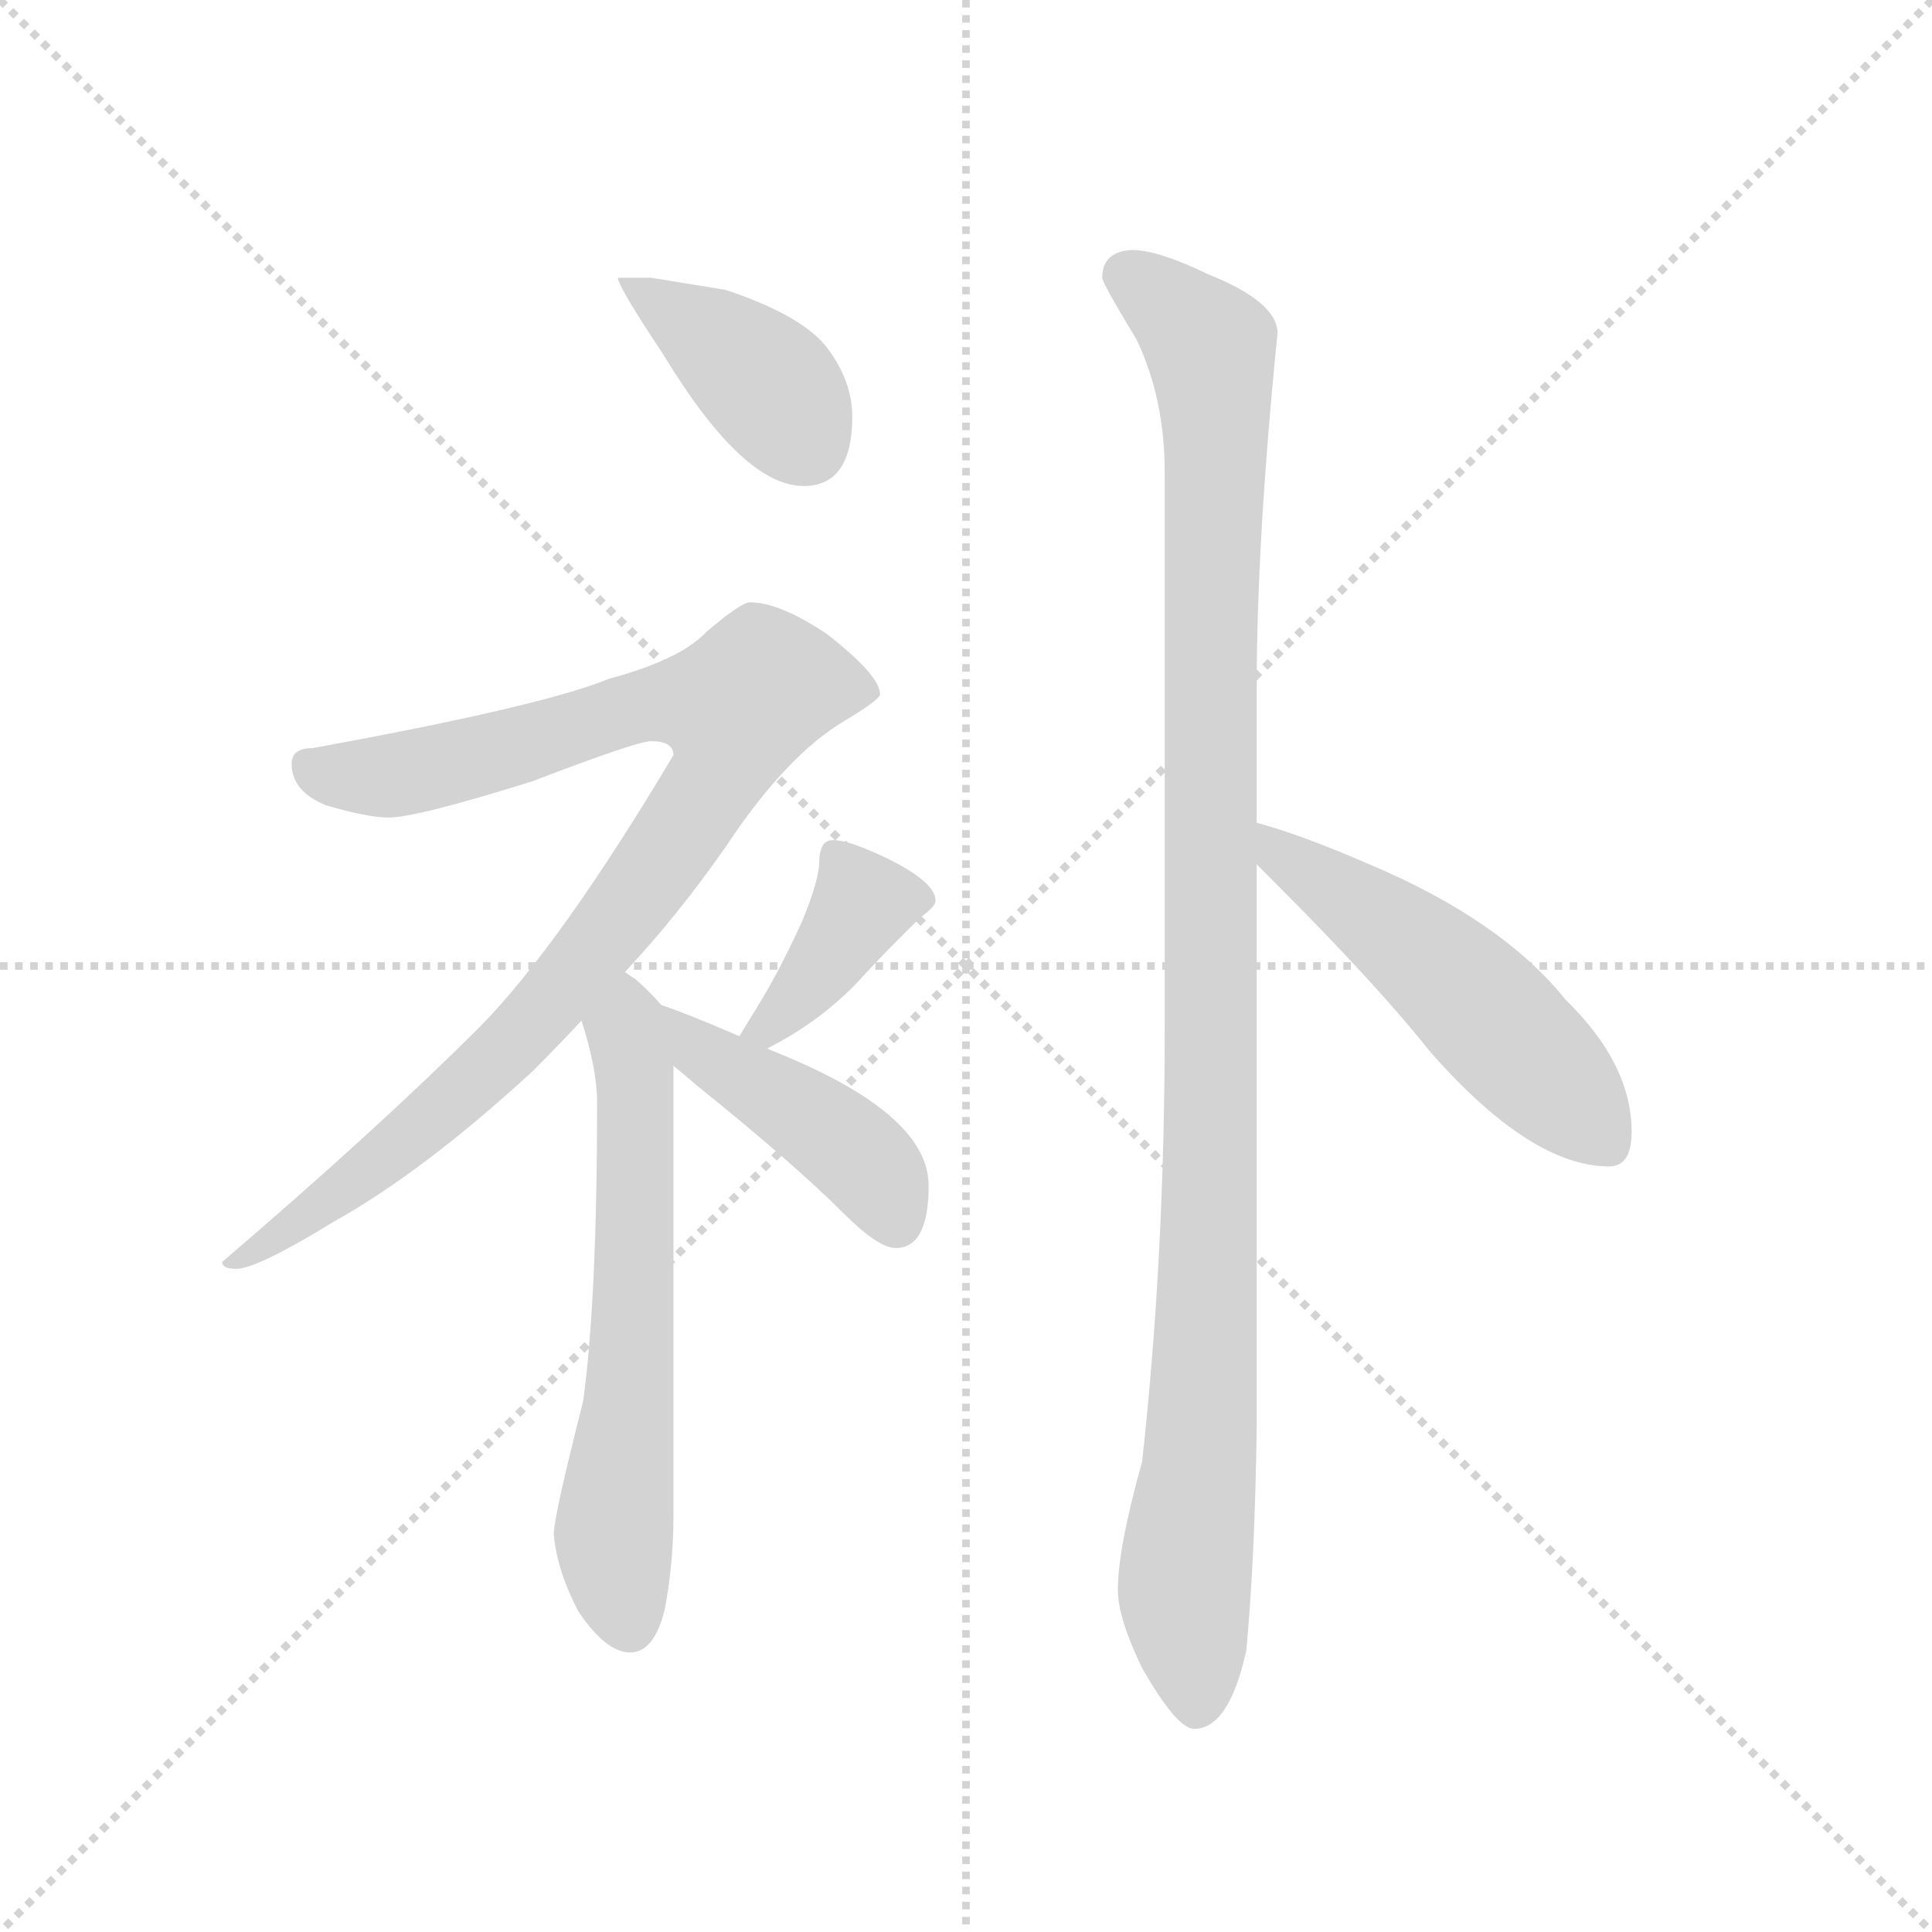 <svg version="1.1" viewBox="0 0 1024 1024" xmlns="http://www.w3.org/2000/svg">
  <g stroke="lightgray" stroke-dasharray="1,1" stroke-width="1" transform="scale(4, 4)">
    <line x1="0" y1="0" x2="256" y2="256"></line>
    <line x1="256" y1="0" x2="0" y2="256"></line>
    <line x1="128" y1="0" x2="128" y2="256"></line>
    <line x1="0" y1="128" x2="256" y2="128"></line>
  </g>
  <g transform="scale(0.92, -0.92) translate(60, -850)">
    <style type="text/css">
      
        @keyframes keyframes0 {
          from {
            stroke: blue;
            stroke-dashoffset: 398;
            stroke-width: 128;
          }
          56% {
            animation-timing-function: step-end;
            stroke: blue;
            stroke-dashoffset: 0;
            stroke-width: 128;
          }
          to {
            stroke: black;
            stroke-width: 1024;
          }
        }
        #make-me-a-hanzi-animation-0 {
          animation: keyframes0 0.574s both;
          animation-delay: 0s;
          animation-timing-function: linear;
        }
      
        @keyframes keyframes1 {
          from {
            stroke: blue;
            stroke-dashoffset: 942;
            stroke-width: 128;
          }
          75% {
            animation-timing-function: step-end;
            stroke: blue;
            stroke-dashoffset: 0;
            stroke-width: 128;
          }
          to {
            stroke: black;
            stroke-width: 1024;
          }
        }
        #make-me-a-hanzi-animation-1 {
          animation: keyframes1 1.017s both;
          animation-delay: 0.574s;
          animation-timing-function: linear;
        }
      
        @keyframes keyframes2 {
          from {
            stroke: blue;
            stroke-dashoffset: 626;
            stroke-width: 128;
          }
          67% {
            animation-timing-function: step-end;
            stroke: blue;
            stroke-dashoffset: 0;
            stroke-width: 128;
          }
          to {
            stroke: black;
            stroke-width: 1024;
          }
        }
        #make-me-a-hanzi-animation-2 {
          animation: keyframes2 0.759s both;
          animation-delay: 1.59s;
          animation-timing-function: linear;
        }
      
        @keyframes keyframes3 {
          from {
            stroke: blue;
            stroke-dashoffset: 389;
            stroke-width: 128;
          }
          56% {
            animation-timing-function: step-end;
            stroke: blue;
            stroke-dashoffset: 0;
            stroke-width: 128;
          }
          to {
            stroke: black;
            stroke-width: 1024;
          }
        }
        #make-me-a-hanzi-animation-3 {
          animation: keyframes3 0.567s both;
          animation-delay: 2.35s;
          animation-timing-function: linear;
        }
      
        @keyframes keyframes4 {
          from {
            stroke: blue;
            stroke-dashoffset: 437;
            stroke-width: 128;
          }
          59% {
            animation-timing-function: step-end;
            stroke: blue;
            stroke-dashoffset: 0;
            stroke-width: 128;
          }
          to {
            stroke: black;
            stroke-width: 1024;
          }
        }
        #make-me-a-hanzi-animation-4 {
          animation: keyframes4 0.606s both;
          animation-delay: 2.917s;
          animation-timing-function: linear;
        }
      
        @keyframes keyframes5 {
          from {
            stroke: blue;
            stroke-dashoffset: 1107;
            stroke-width: 128;
          }
          78% {
            animation-timing-function: step-end;
            stroke: blue;
            stroke-dashoffset: 0;
            stroke-width: 128;
          }
          to {
            stroke: black;
            stroke-width: 1024;
          }
        }
        #make-me-a-hanzi-animation-5 {
          animation: keyframes5 1.151s both;
          animation-delay: 3.522s;
          animation-timing-function: linear;
        }
      
        @keyframes keyframes6 {
          from {
            stroke: blue;
            stroke-dashoffset: 522;
            stroke-width: 128;
          }
          63% {
            animation-timing-function: step-end;
            stroke: blue;
            stroke-dashoffset: 0;
            stroke-width: 128;
          }
          to {
            stroke: black;
            stroke-width: 1024;
          }
        }
        #make-me-a-hanzi-animation-6 {
          animation: keyframes6 0.675s both;
          animation-delay: 4.673s;
          animation-timing-function: linear;
        }
      
    </style>
    
      <path d="M 315 690 L 296 690 Q 296 685 322 646 Q 368 570 403 570 Q 431 570 431 610 Q 431 630 417 649 Q 403 668 358 683 L 315 690 Z" fill="lightgray"></path>
    
      <path d="M 372 503 Q 367 503 347 486 Q 332 470 291 459 Q 252 443 120 419 Q 108 419 108 410 Q 108 394 128 386 Q 152 379 164 379 Q 180 379 247 400 Q 307 423 315 423 Q 328 423 328 415 Q 263 306 217 259 Q 158 200 68 123 Q 68 119 76 119 Q 88 119 132 146 Q 184 175 247 233 Q 261 247 275 262 L 300 290 Q 330 322 358 362 Q 393 415 427 435 Q 447 447 447 450 Q 447 461 416 485 Q 389 503 372 503 Z" fill="lightgray"></path>
    
      <path d="M 275 262 Q 284 234 284 215 Q 284 102 276 43 Q 259 -24 259 -34 Q 261 -55 273 -78 Q 289 -102 303 -102 Q 317 -102 323 -77 Q 328 -51 328 -22 L 328 236 C 328 264 328 264 321 271 Q 315 278 306 286 Q 304 287 300 290 C 276 308 266 291 275 262 Z" fill="lightgray"></path>
    
      <path d="M 382 246 Q 410 260 432 282 Q 454 306 471 322 Q 479 328 479 331 Q 479 342 450 356 Q 429 366 420 366 Q 416 366 414 363 Q 412 359 412 354 Q 412 343 402 319 Q 388 288 372 263 L 366 253 C 353 231 355 232 382 246 Z" fill="lightgray"></path>
    
      <path d="M 328 236 Q 333 232 341 225 Q 397 180 426 151 Q 446 131 456 131 Q 475 131 475 167 Q 475 209 384 245 L 382 246 L 366 253 Q 336 266 321 271 C 293 281 305 255 328 236 Z" fill="lightgray"></path>
    
      <path d="M 592 706 Q 575 705 575 690 Q 575 687 595 654 Q 611 620 611 578 L 611 257 Q 611 126 598 8 Q 584 -42 584 -66 Q 584 -82 598 -111 Q 618 -146 628 -146 Q 648 -146 658 -101 Q 663 -47 664 28 L 664 352 L 664 376 L 664 454 Q 664 539 676 658 Q 676 676 636 692 Q 607 706 592 706 Z" fill="lightgray"></path>
    
      <path d="M 664 352 Q 669 347 675 341 Q 733 283 764 244 Q 822 178 867 178 Q 880 178 880 198 Q 880 237 842 274 Q 805 320 729 352 Q 690 369 664 376 C 635 384 643 373 664 352 Z" fill="lightgray"></path>
    
    
      <clipPath id="make-me-a-hanzi-clip-0">
        <path d="M 315 690 L 296 690 Q 296 685 322 646 Q 368 570 403 570 Q 431 570 431 610 Q 431 630 417 649 Q 403 668 358 683 L 315 690 Z"></path>
      </clipPath>
      <path clip-path="url(#make-me-a-hanzi-clip-0)" d="M 301 689 L 376 634 L 405 594" fill="none" id="make-me-a-hanzi-animation-0" stroke-dasharray="270 540" stroke-linecap="round"></path>
    
      <clipPath id="make-me-a-hanzi-clip-1">
        <path d="M 372 503 Q 367 503 347 486 Q 332 470 291 459 Q 252 443 120 419 Q 108 419 108 410 Q 108 394 128 386 Q 152 379 164 379 Q 180 379 247 400 Q 307 423 315 423 Q 328 423 328 415 Q 263 306 217 259 Q 158 200 68 123 Q 68 119 76 119 Q 88 119 132 146 Q 184 175 247 233 Q 261 247 275 262 L 300 290 Q 330 322 358 362 Q 393 415 427 435 Q 447 447 447 450 Q 447 461 416 485 Q 389 503 372 503 Z"></path>
      </clipPath>
      <path clip-path="url(#make-me-a-hanzi-clip-1)" d="M 120 406 L 165 403 L 309 443 L 364 442 L 351 399 L 256 271 L 118 147 L 88 129 L 76 128" fill="none" id="make-me-a-hanzi-animation-1" stroke-dasharray="814 1628" stroke-linecap="round"></path>
    
      <clipPath id="make-me-a-hanzi-clip-2">
        <path d="M 275 262 Q 284 234 284 215 Q 284 102 276 43 Q 259 -24 259 -34 Q 261 -55 273 -78 Q 289 -102 303 -102 Q 317 -102 323 -77 Q 328 -51 328 -22 L 328 236 C 328 264 328 264 321 271 Q 315 278 306 286 Q 304 287 300 290 C 276 308 266 291 275 262 Z"></path>
      </clipPath>
      <path clip-path="url(#make-me-a-hanzi-clip-2)" d="M 299 282 L 307 213 L 306 122 L 293 -35 L 302 -86" fill="none" id="make-me-a-hanzi-animation-2" stroke-dasharray="498 996" stroke-linecap="round"></path>
    
      <clipPath id="make-me-a-hanzi-clip-3">
        <path d="M 382 246 Q 410 260 432 282 Q 454 306 471 322 Q 479 328 479 331 Q 479 342 450 356 Q 429 366 420 366 Q 416 366 414 363 Q 412 359 412 354 Q 412 343 402 319 Q 388 288 372 263 L 366 253 C 353 231 355 232 382 246 Z"></path>
      </clipPath>
      <path clip-path="url(#make-me-a-hanzi-clip-3)" d="M 421 357 L 437 329 L 404 280 L 382 258 L 372 256" fill="none" id="make-me-a-hanzi-animation-3" stroke-dasharray="261 522" stroke-linecap="round"></path>
    
      <clipPath id="make-me-a-hanzi-clip-4">
        <path d="M 328 236 Q 333 232 341 225 Q 397 180 426 151 Q 446 131 456 131 Q 475 131 475 167 Q 475 209 384 245 L 382 246 L 366 253 Q 336 266 321 271 C 293 281 305 255 328 236 Z"></path>
      </clipPath>
      <path clip-path="url(#make-me-a-hanzi-clip-4)" d="M 324 265 L 342 246 L 437 182 L 456 146" fill="none" id="make-me-a-hanzi-animation-4" stroke-dasharray="309 618" stroke-linecap="round"></path>
    
      <clipPath id="make-me-a-hanzi-clip-5">
        <path d="M 592 706 Q 575 705 575 690 Q 575 687 595 654 Q 611 620 611 578 L 611 257 Q 611 126 598 8 Q 584 -42 584 -66 Q 584 -82 598 -111 Q 618 -146 628 -146 Q 648 -146 658 -101 Q 663 -47 664 28 L 664 352 L 664 376 L 664 454 Q 664 539 676 658 Q 676 676 636 692 Q 607 706 592 706 Z"></path>
      </clipPath>
      <path clip-path="url(#make-me-a-hanzi-clip-5)" d="M 587 692 L 617 672 L 638 649 L 641 616 L 637 144 L 631 4 L 622 -63 L 629 -134" fill="none" id="make-me-a-hanzi-animation-5" stroke-dasharray="979 1958" stroke-linecap="round"></path>
    
      <clipPath id="make-me-a-hanzi-clip-6">
        <path d="M 664 352 Q 669 347 675 341 Q 733 283 764 244 Q 822 178 867 178 Q 880 178 880 198 Q 880 237 842 274 Q 805 320 729 352 Q 690 369 664 376 C 635 384 643 373 664 352 Z"></path>
      </clipPath>
      <path clip-path="url(#make-me-a-hanzi-clip-6)" d="M 668 370 L 679 356 L 765 296 L 865 193" fill="none" id="make-me-a-hanzi-animation-6" stroke-dasharray="394 788" stroke-linecap="round"></path>
    
  </g>
</svg>
